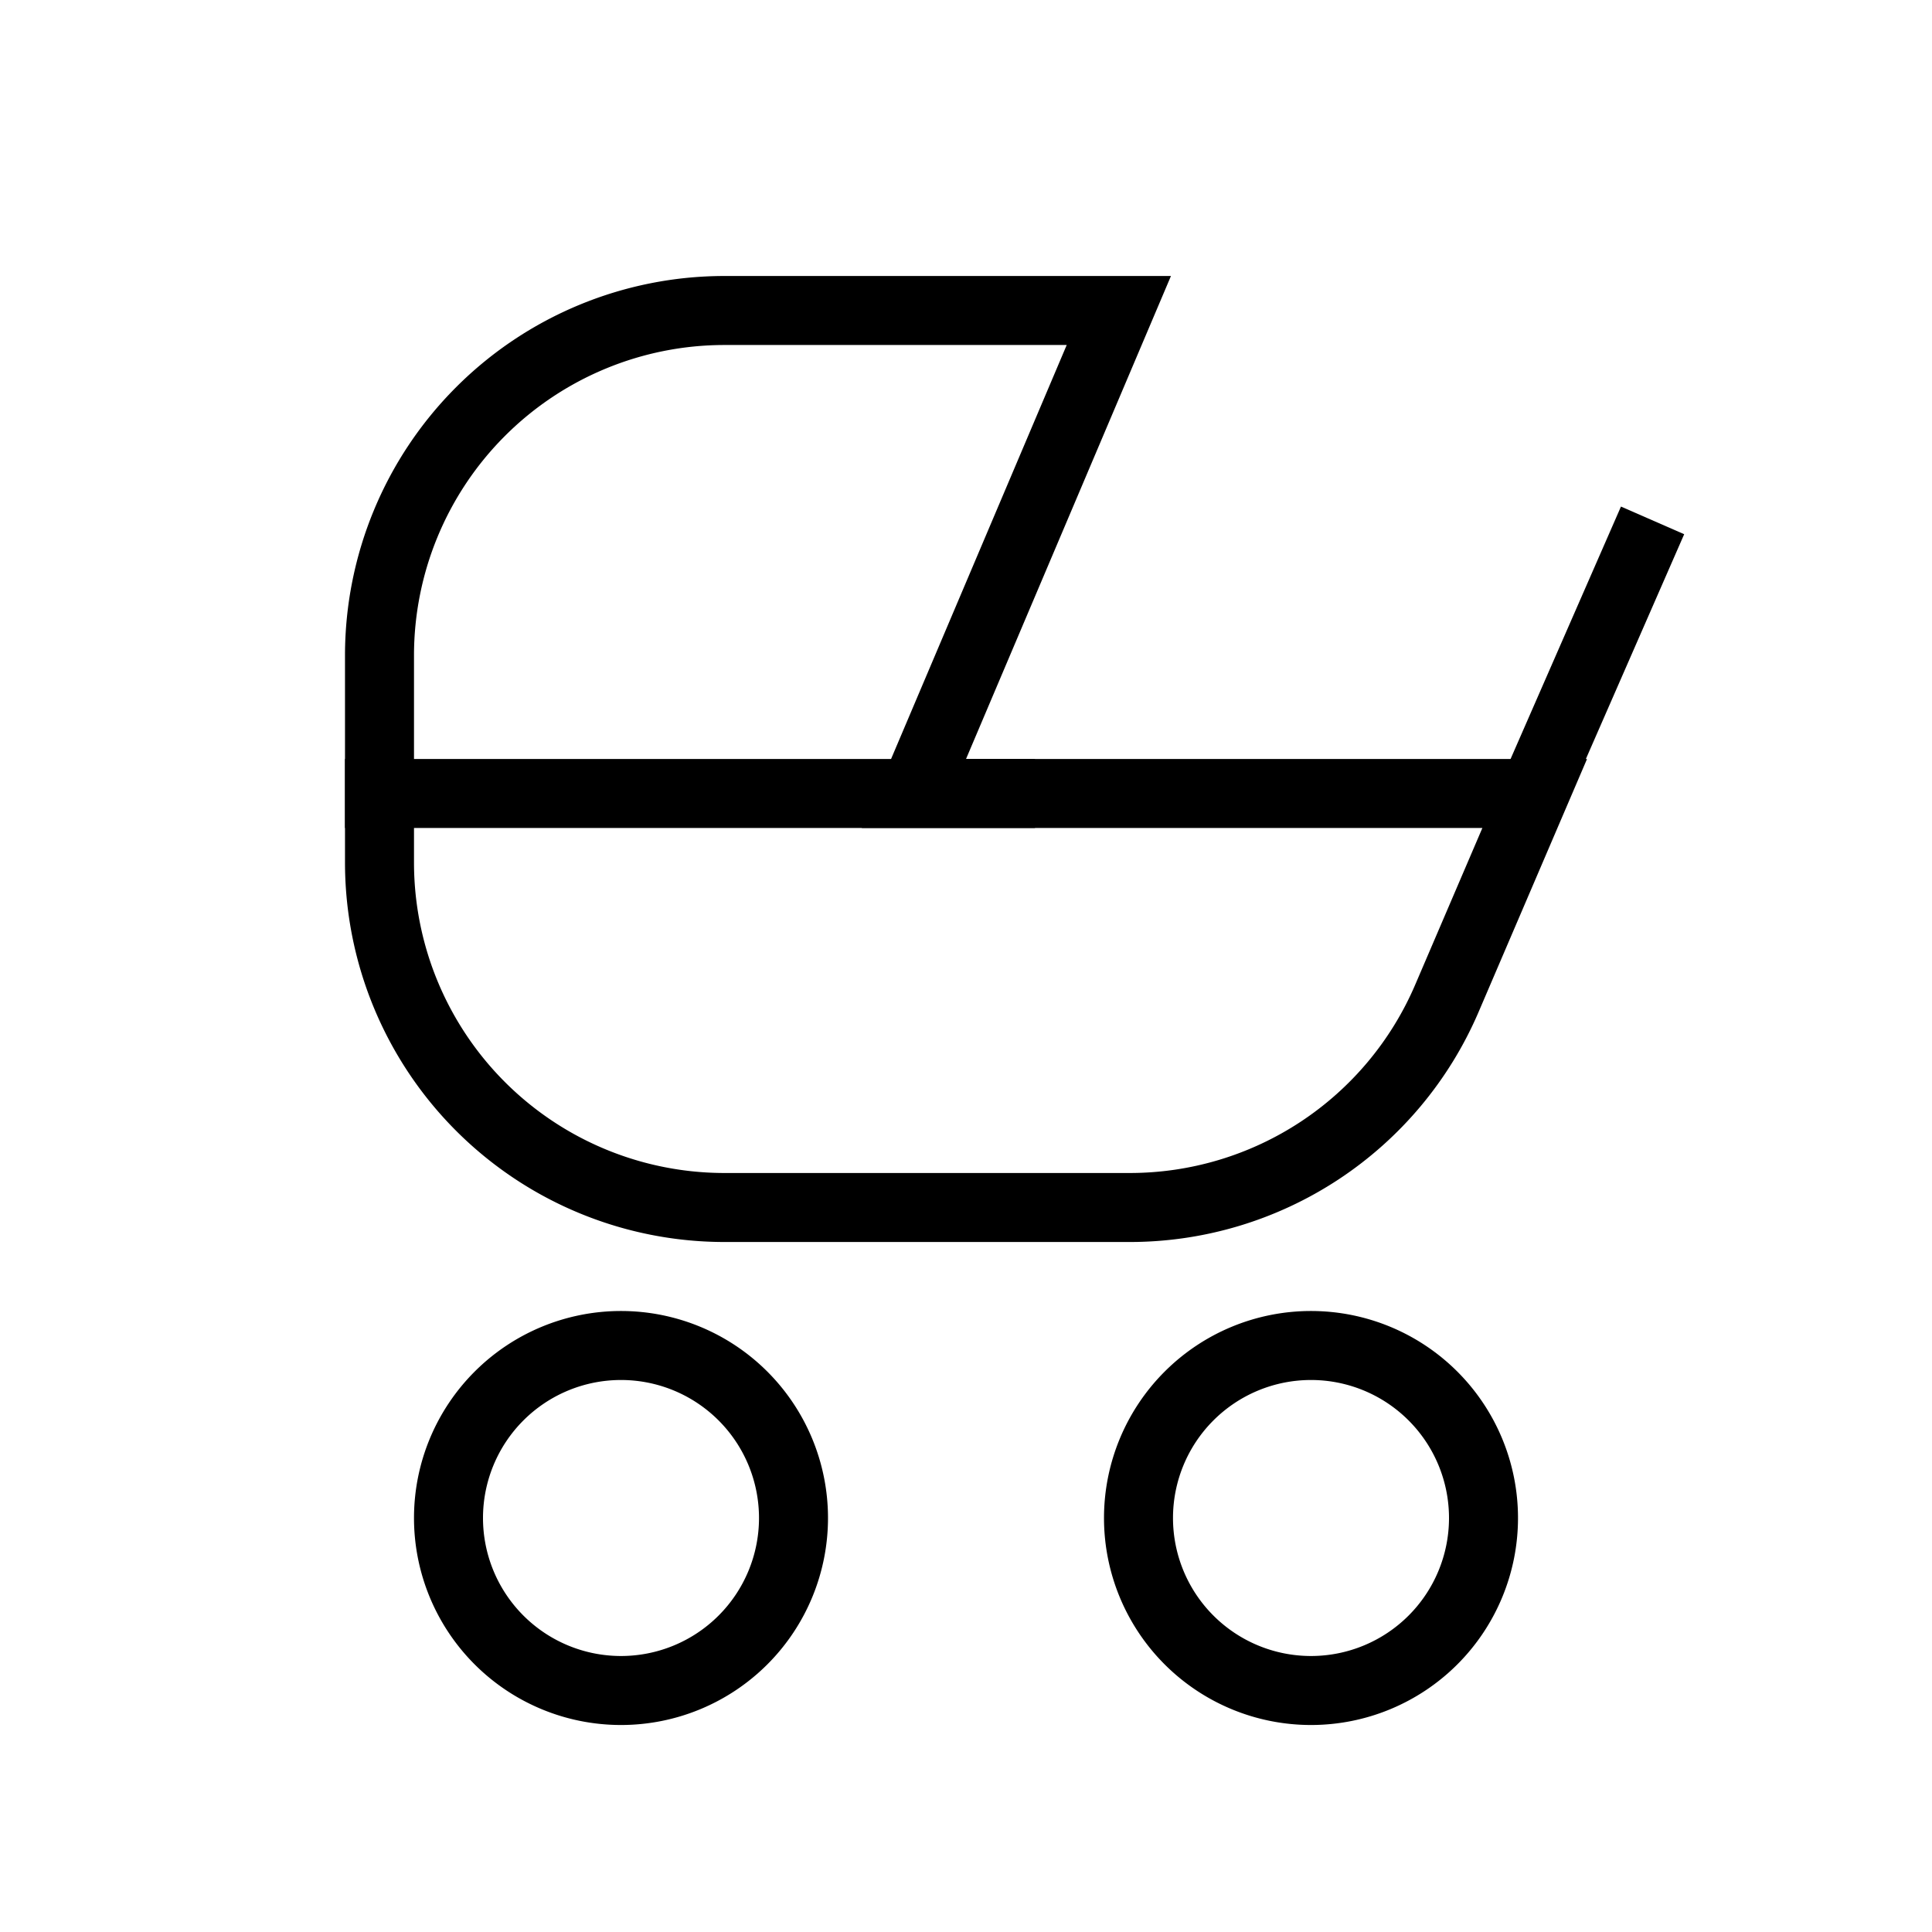 <svg xmlns="http://www.w3.org/2000/svg" width="28" height="28" viewBox="0 0 28 28">
    <g fill="none" fill-rule="evenodd" stroke="#000">
        <path d="M9 24.5a2.5 2.5 0 1 0 0-5 2.5 2.5 0 0 0 0 5zm10 0a2.5 2.5 0 1 0 0-5 2.5 2.5 0 0 0 0 5zM16.214 4.5H10.5a5 5 0 0 0-5 5v3a5 5 0 0 0 5 5h5.873a5 5 0 0 0 4.596-3.03l1.273-2.97h-8.997l2.97-7z"></path>
        <path stroke-linecap="square" d="M14.5 11.5h-9M23.75 8l-1.522 3.48"></path>
    </g>
</svg>